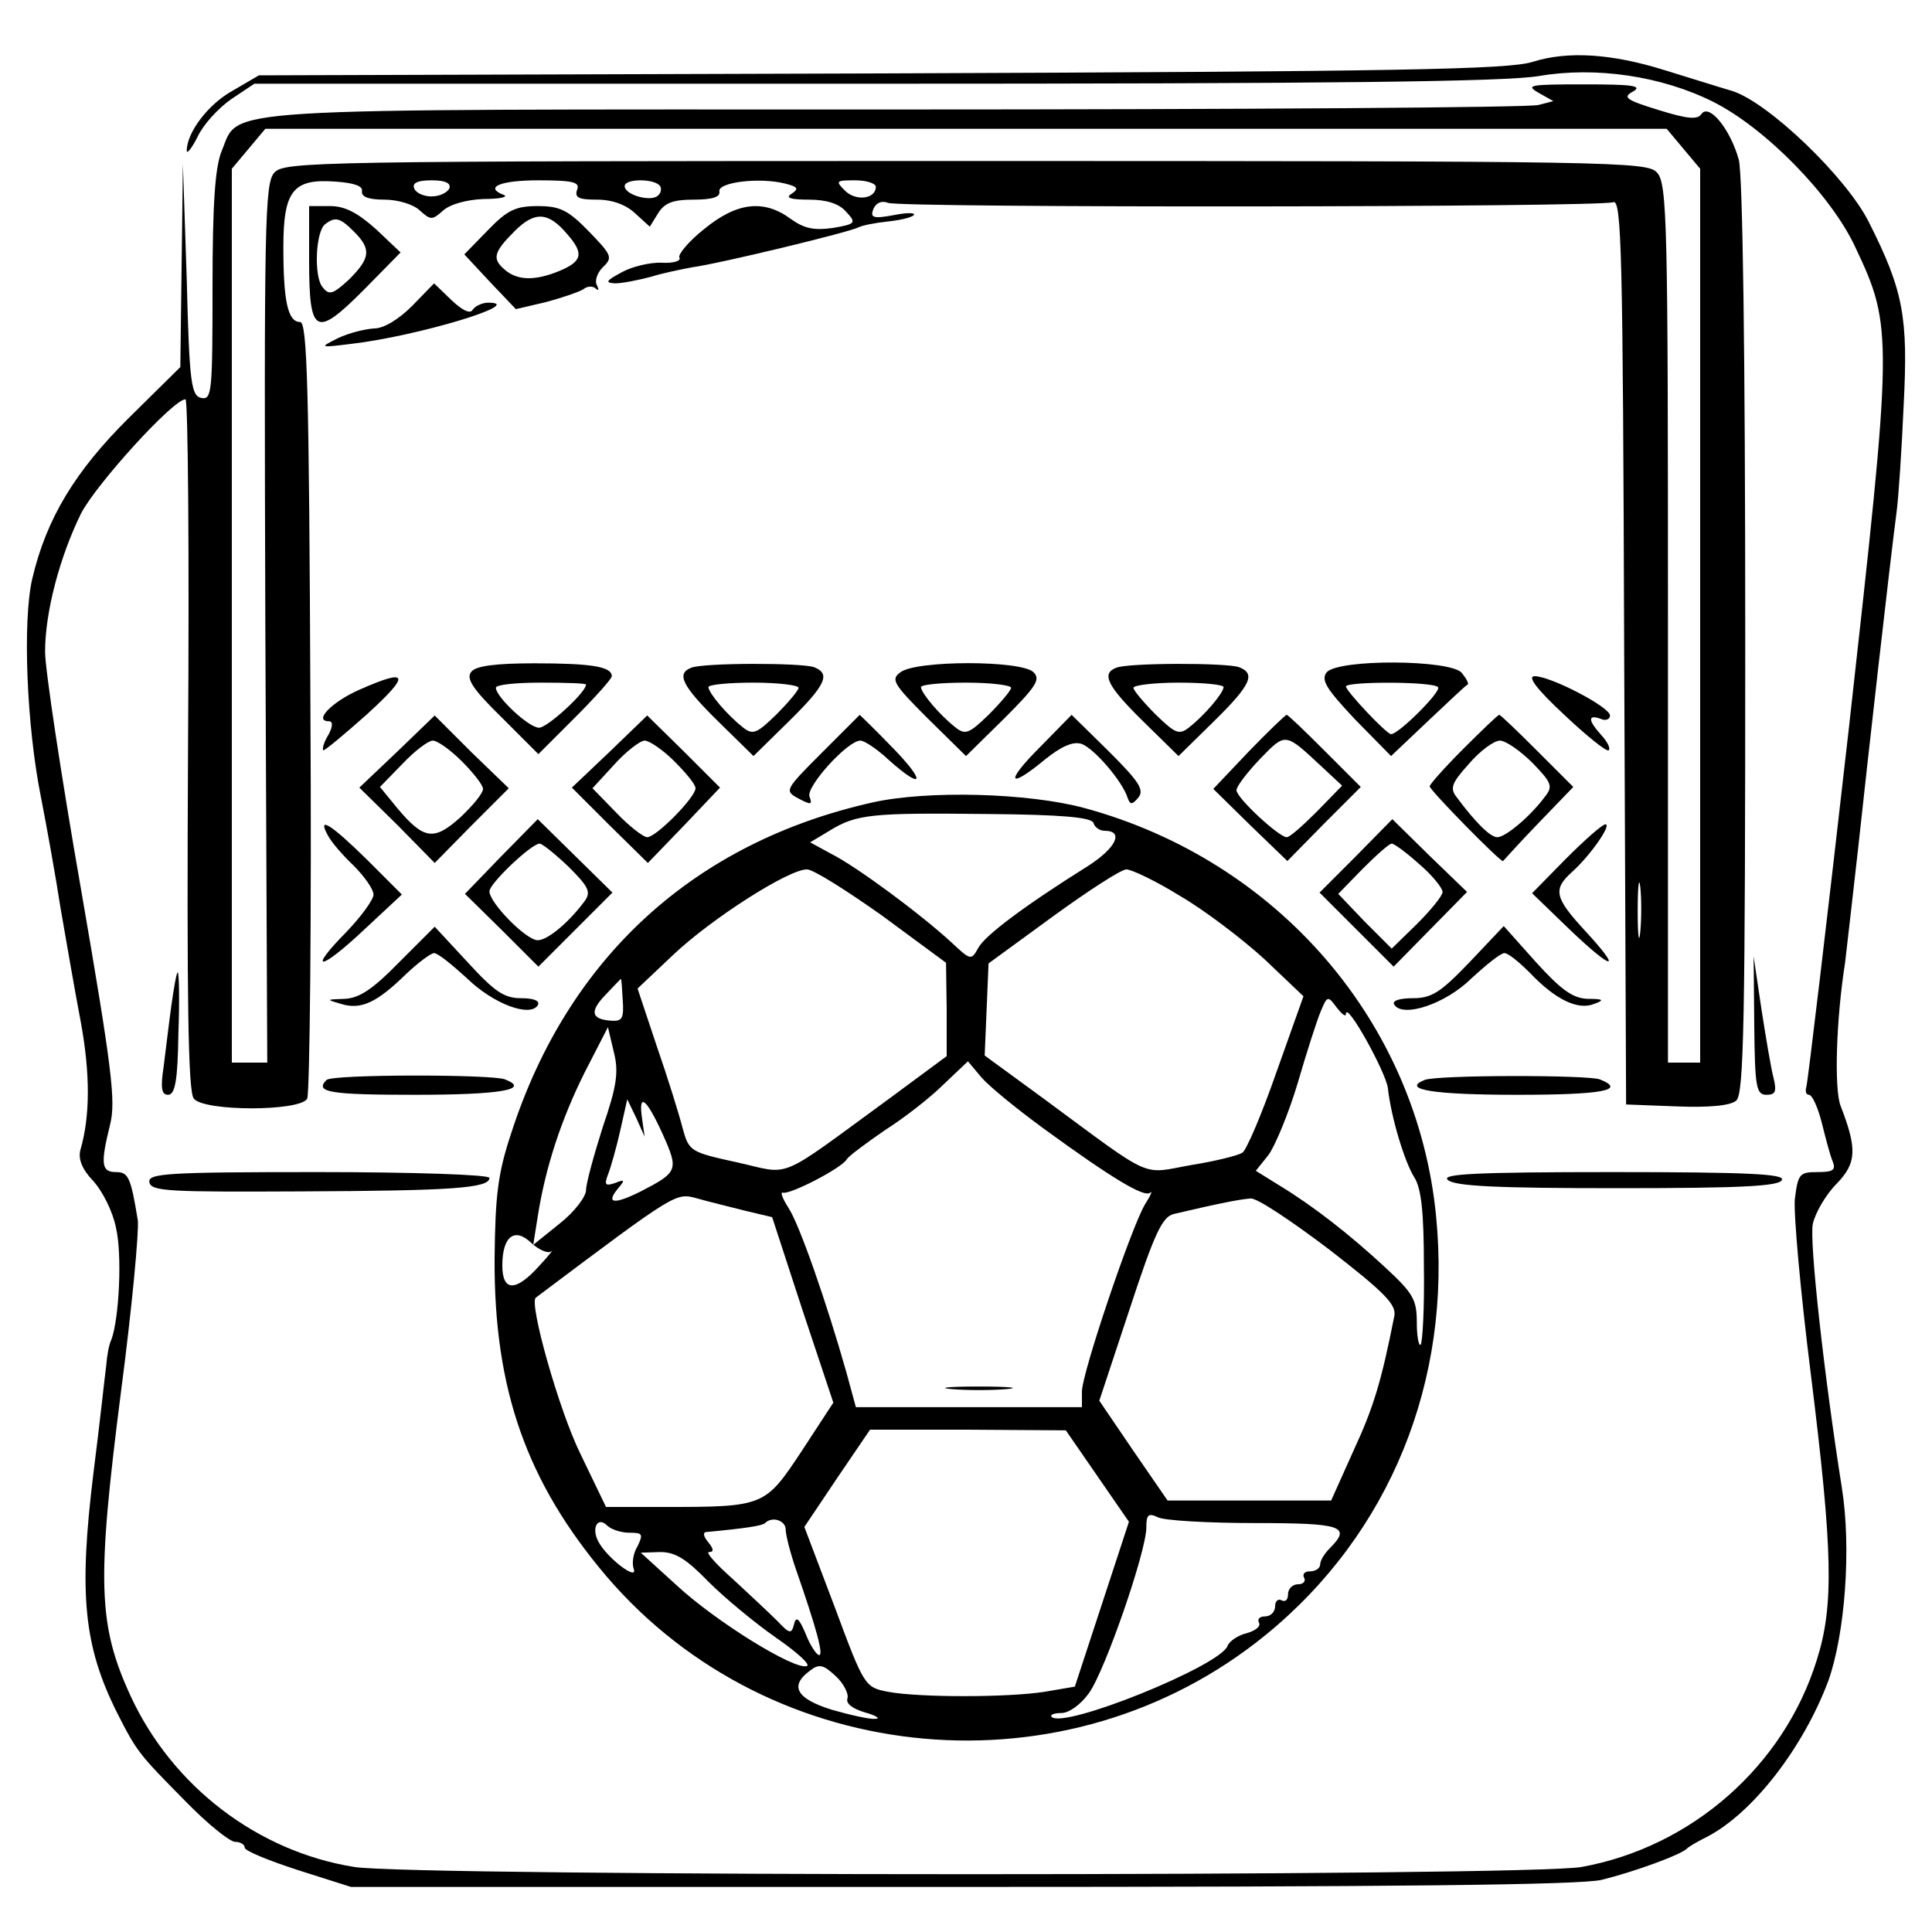 <?xml version="1.0" standalone="no"?>
<!DOCTYPE svg PUBLIC "-//W3C//DTD SVG 20010904//EN"
 "http://www.w3.org/TR/2001/REC-SVG-20010904/DTD/svg10.dtd">
<svg version="1.0" xmlns="http://www.w3.org/2000/svg"
 width="300pt" height="300pt" viewBox="0 0 300 300"
 preserveAspectRatio="xMidYMid meet">
<g transform="translate(0,300) scale(0.1,-0.1)"
fill="#000000" stroke="none">
<path d="M2380 2904 c-37 -12 -208 -15 -1011 -18 l-967 -3 -41 -24 c-38 -21
-71 -65 -71 -93 0 -6 8 4 17 22 9 19 32 44 52 58 l36 24 962 0 c705 0 981 3
1033 12 88 15 190 0 270 -40 80 -40 183 -144 221 -226 59 -125 58 -136 -10
-746 -34 -300 -64 -551 -66 -557 -2 -7 -1 -13 4 -13 5 0 14 -20 20 -44 6 -24
13 -51 17 -60 5 -13 0 -16 -24 -16 -28 0 -30 -3 -35 -42 -2 -24 9 -146 25
-273 34 -274 36 -358 9 -443 -51 -164 -194 -290 -365 -321 -81 -15 -1815 -15
-1906 0 -150 24 -282 125 -347 265 -51 111 -53 177 -15 474 17 129 28 249 26
265 -11 68 -15 75 -34 75 -23 0 -24 13 -9 74 9 36 3 86 -45 364 -31 177 -56
343 -56 370 0 62 23 148 56 215 24 46 143 177 162 177 4 0 6 -241 4 -536 -2
-395 0 -540 9 -550 16 -20 165 -20 176 0 4 8 7 283 5 610 -2 496 -5 596 -16
596 -19 0 -26 32 -26 116 0 88 15 107 81 102 29 -2 43 -7 41 -15 -1 -9 11 -13
35 -13 20 0 45 -7 55 -17 17 -15 19 -15 36 0 11 10 37 17 63 18 24 0 38 3 32
6 -32 12 -7 23 53 23 55 0 65 -3 60 -15 -4 -12 3 -15 31 -15 24 0 45 -8 59
-21 l23 -21 13 21 c10 16 23 21 55 21 29 0 42 4 40 13 -2 14 62 22 102 12 20
-5 22 -8 10 -16 -10 -6 -2 -9 27 -9 27 0 47 -6 58 -19 16 -17 15 -19 -21 -25
-29 -4 -44 -1 -65 14 -42 31 -84 26 -135 -16 -24 -19 -41 -40 -38 -44 3 -5 -9
-9 -27 -8 -18 1 -47 -6 -63 -15 -24 -13 -26 -16 -10 -17 11 0 36 5 55 10 19 6
49 12 65 15 44 6 246 55 258 62 6 3 26 7 45 9 19 2 37 6 41 10 3 4 -11 4 -31
0 -32 -6 -37 -4 -32 9 4 10 13 14 23 10 20 -8 1105 -7 1126 1 13 5 15 -76 17
-697 l3 -704 78 -3 c50 -2 84 1 93 9 12 10 14 123 14 718 0 449 -4 719 -10
743 -13 47 -46 88 -58 71 -6 -9 -21 -8 -66 6 -52 16 -57 20 -40 29 15 9 -2 11
-76 11 -84 0 -92 -1 -71 -13 l23 -13 -23 -6 c-13 -4 -462 -7 -997 -7 -1079 0
-1019 4 -1048 -65 -10 -25 -14 -81 -14 -210 0 -163 -1 -176 -17 -173 -16 3
-19 22 -23 183 l-6 180 -2 -158 -2 -157 -79 -78 c-84 -83 -129 -157 -151 -251
-15 -65 -9 -228 14 -341 8 -41 22 -118 30 -170 9 -52 23 -133 32 -180 14 -78
14 -143 -1 -195 -4 -14 2 -30 19 -48 15 -16 31 -48 36 -73 10 -42 5 -141 -7
-174 -4 -8 -7 -26 -8 -40 -2 -14 -10 -90 -20 -168 -23 -188 -15 -268 37 -372
31 -61 34 -64 106 -137 34 -35 69 -63 77 -63 8 0 15 -4 15 -9 0 -5 37 -20 83
-35 l82 -26 947 0 c668 0 962 3 995 11 49 12 124 39 133 49 3 3 17 11 31 18
71 37 149 138 188 242 26 73 36 206 21 300 -27 170 -51 384 -45 410 4 17 20
45 37 62 31 32 32 54 6 121 -10 26 -7 133 7 222 2 17 11 95 20 175 15 139 49
441 60 525 3 22 8 97 11 166 7 136 0 177 -54 284 -35 70 -157 187 -213 204
-24 7 -71 22 -104 32 -83 26 -151 30 -205 13z m234 -135 l26 -31 0 -694 0
-694 -25 0 -25 0 0 682 c0 620 -1 683 -17 700 -15 17 -62 18 -1073 18 -1014 0
-1058 -1 -1074 -18 -15 -17 -16 -76 -14 -700 l3 -682 -27 0 -28 0 0 694 0 694
26 31 26 31 1088 0 1088 0 26 -31z m-1916 -61 c-3 -7 -15 -13 -28 -13 -13 0
-25 6 -27 13 -3 8 6 12 27 12 21 0 30 -4 28 -12z m327 3 c3 -5 1 -12 -5 -16
-13 -8 -50 3 -50 16 0 12 47 12 55 0z m335 -1 c0 -19 -31 -23 -48 -6 -15 15
-14 16 16 16 18 0 32 -5 32 -10z m1187 -1157 c-2 -21 -4 -6 -4 32 0 39 2 55 4
38 2 -18 2 -50 0 -70z"/>
<path d="M480 2596 c0 -116 10 -121 84 -47 l58 59 -38 36 c-28 25 -48 36 -71
36 l-33 0 0 -84z m70 44 c27 -27 25 -41 -8 -74 -25 -23 -31 -25 -41 -12 -14
16 -11 87 4 98 16 12 23 10 45 -12z"/>
<path d="M758 2643 l-37 -38 40 -43 40 -42 47 11 c26 7 52 16 58 20 6 5 15 5
19 1 5 -4 5 -2 2 5 -4 6 0 19 9 28 16 15 14 19 -22 56 -32 33 -45 39 -79 39
-34 0 -47 -6 -77 -37z m124 -8 c25 -29 22 -41 -14 -56 -37 -15 -64 -15 -84 2
-20 17 -18 27 15 60 32 32 53 30 83 -6z"/>
<path d="M640 2525 c-21 -21 -44 -35 -59 -35 -15 -1 -39 -7 -56 -15 -30 -15
-29 -15 20 -9 104 12 275 64 213 64 -9 0 -20 -5 -24 -11 -4 -7 -16 -1 -33 15
l-27 26 -34 -35z"/>
<path d="M732 1957 c-9 -10 2 -27 46 -70 l58 -58 57 57 c31 31 57 60 57 64 0
15 -32 20 -120 20 -60 0 -91 -4 -98 -13z m178 -20 c0 -12 -60 -67 -73 -67 -16
0 -67 48 -67 62 0 5 32 8 70 8 39 0 70 -1 70 -3z"/>
<path d="M1073 1963 c-23 -9 -14 -28 42 -83 l55 -54 55 54 c58 57 65 74 39 84
-19 7 -173 7 -191 -1z m167 -31 c0 -4 -16 -23 -35 -42 -30 -29 -36 -32 -52
-19 -24 19 -52 52 -53 62 0 4 32 7 70 7 39 0 70 -4 70 -8z"/>
<path d="M1398 1956 c-15 -11 -11 -18 42 -71 l60 -59 59 58 c50 50 57 61 46
72 -18 19 -183 19 -207 0z m172 -24 c0 -4 -16 -23 -35 -42 -30 -29 -36 -32
-52 -19 -24 19 -52 52 -53 62 0 4 32 7 70 7 39 0 70 -4 70 -8z"/>
<path d="M1733 1963 c-23 -9 -14 -28 42 -83 l55 -54 55 54 c58 57 65 74 39 84
-19 7 -173 7 -191 -1z m167 -30 c-1 -10 -29 -43 -53 -62 -16 -13 -22 -10 -52
19 -19 19 -35 38 -35 42 0 4 32 8 70 8 39 0 70 -3 70 -7z"/>
<path d="M2060 1956 c-9 -12 -1 -25 44 -73 l56 -57 57 54 c32 30 59 56 62 57
2 2 -2 9 -9 18 -17 21 -192 22 -210 1z m173 -23 c6 -6 -61 -73 -73 -73 -7 0
-70 67 -70 74 0 8 135 8 143 -1z"/>
<path d="M558 1929 c-43 -19 -72 -49 -47 -49 6 0 6 -8 -1 -21 -7 -11 -10 -22
-8 -24 2 -1 32 24 68 56 68 62 65 72 -12 38z"/>
<path d="M2429 1890 c35 -33 66 -58 69 -55 3 3 -2 13 -11 23 -21 23 -22 33 -2
26 8 -4 15 -1 15 5 0 13 -92 61 -117 61 -12 0 3 -20 46 -60z"/>
<path d="M617 1833 l-59 -56 59 -58 58 -59 57 58 58 58 -58 56 -57 57 -58 -56z
m100 -15 c18 -18 33 -37 33 -43 0 -7 -16 -26 -35 -44 -41 -37 -57 -35 -98 14
l-27 33 35 36 c19 20 40 36 47 36 7 0 27 -14 45 -32z"/>
<path d="M947 1833 l-59 -56 59 -59 59 -58 56 58 56 59 -56 56 -57 56 -58 -56z
m100 -15 c18 -18 33 -36 33 -42 0 -14 -61 -76 -75 -76 -6 0 -28 17 -48 38
l-37 38 34 37 c18 20 40 37 47 37 7 0 28 -14 46 -32z"/>
<path d="M1276 1831 c-58 -58 -58 -59 -36 -71 19 -10 22 -10 17 3 -6 15 59 87
79 87 6 0 26 -13 44 -30 55 -49 58 -34 5 20 -27 28 -50 50 -50 50 0 0 -27 -27
-59 -59z"/>
<path d="M1615 1840 c-55 -55 -50 -67 8 -19 25 20 43 28 56 24 19 -6 64 -58
72 -84 4 -11 7 -11 17 1 9 12 0 25 -46 71 l-58 57 -49 -50z"/>
<path d="M1939 1833 l-55 -58 57 -56 58 -56 57 58 57 57 -56 56 c-31 31 -57
56 -59 56 -2 0 -29 -26 -59 -57z m115 -25 l30 -28 -39 -40 c-22 -22 -42 -40
-47 -40 -12 0 -78 61 -78 73 0 6 17 28 37 49 40 41 38 41 97 -14z"/>
<path d="M2272 1837 c-29 -29 -52 -55 -52 -58 0 -6 113 -121 114 -116 1 1 25
28 55 59 l54 56 -56 56 c-31 31 -57 56 -59 56 -2 0 -27 -24 -56 -53z m108 -22
c29 -30 32 -36 19 -52 -22 -30 -61 -63 -74 -63 -11 0 -34 23 -63 62 -11 14 -8
22 19 52 17 20 39 36 48 36 9 0 32 -16 51 -35z"/>
<path d="M1355 1754 c-277 -62 -473 -241 -561 -513 -21 -63 -25 -97 -26 -196
-1 -203 50 -347 174 -493 257 -300 716 -341 1023 -91 193 157 290 395 265 650
-29 301 -245 552 -545 634 -88 24 -245 28 -330 9z m343 -32 c2 -7 10 -12 17
-12 31 0 18 -27 -26 -55 -99 -62 -160 -108 -170 -127 -11 -20 -12 -19 -42 9
-49 45 -148 118 -186 137 l-33 18 30 18 c42 26 66 28 246 26 114 -1 161 -5
164 -14z m-328 -144 l99 -73 1 -72 0 -73 -92 -68 c-174 -127 -148 -116 -233
-97 -73 16 -75 17 -85 53 -5 20 -23 78 -40 127 l-30 90 55 52 c59 56 179 133
208 133 10 0 62 -33 117 -72z m462 31 c38 -22 97 -67 131 -98 l61 -58 -42
-118 c-23 -66 -47 -122 -53 -125 -6 -4 -41 -13 -79 -19 -79 -14 -56 -25 -228
102 l-93 68 3 71 3 72 100 73 c55 40 106 73 114 73 8 0 46 -18 83 -41z m-865
-162 c2 -28 -1 -33 -17 -32 -32 2 -35 14 -10 40 13 14 24 25 24 25 1 0 2 -15
3 -33z m1123 -21 c1 19 61 -89 65 -115 5 -46 26 -115 41 -139 11 -17 15 -54
15 -138 1 -64 -2 -118 -5 -122 -3 -3 -6 13 -6 35 0 35 -6 45 -48 84 -57 53
-114 97 -165 128 l-37 23 20 25 c10 14 31 64 45 111 14 48 30 98 36 112 10 24
11 24 25 5 8 -10 14 -15 14 -9z m-1154 -176 c-14 -44 -26 -88 -26 -98 0 -10
-18 -34 -41 -52 l-41 -33 7 44 c12 77 37 152 73 224 l36 70 9 -38 c8 -31 5
-53 -17 -117z m684 -2 c107 -78 157 -108 166 -100 4 4 1 -4 -8 -18 -21 -35
-98 -262 -98 -291 l0 -24 -175 0 -176 0 -15 55 c-30 106 -73 230 -90 255 -9
14 -13 25 -8 23 11 -3 91 38 99 52 3 5 30 25 59 45 30 19 71 51 91 71 l38 36
21 -25 c12 -14 55 -49 96 -79z m-623 15 c-6 41 6 33 32 -24 25 -56 24 -59 -34
-89 -42 -21 -55 -19 -35 5 11 13 10 14 -5 8 -15 -5 -17 -3 -11 13 4 10 13 41
19 68 l11 49 14 -29 13 -29 -4 28z m160 -143 l42 -10 47 -144 48 -144 -49 -75
c-57 -86 -58 -87 -212 -87 l-92 0 -40 83 c-33 67 -80 234 -69 242 221 166 217
163 251 154 17 -5 51 -13 74 -19z m908 -61 c85 -66 104 -85 100 -103 -20 -101
-32 -141 -63 -208 l-35 -78 -127 0 -127 0 -53 77 -53 78 47 142 c39 119 51
144 69 148 72 17 104 23 119 24 10 1 65 -36 123 -80z m-1209 -2 c5 5 -3 -6
-19 -23 -36 -40 -57 -40 -57 1 0 45 19 60 45 35 12 -11 26 -17 31 -13z m848
-349 l49 -71 -42 -128 -42 -128 -47 -8 c-58 -9 -195 -9 -243 0 -36 7 -37 8
-83 132 l-47 124 51 76 51 75 152 0 152 -1 49 -71z m244 -73 c136 0 151 -5
117 -39 -8 -8 -15 -19 -15 -25 0 -6 -7 -11 -16 -11 -8 0 -12 -4 -9 -10 3 -5
-1 -10 -9 -10 -9 0 -16 -7 -16 -16 0 -8 -4 -12 -10 -9 -5 3 -10 -1 -10 -9 0
-9 -7 -16 -16 -16 -8 0 -12 -4 -9 -10 3 -5 -5 -12 -19 -16 -13 -3 -27 -12 -30
-20 -12 -31 -254 -129 -273 -110 -3 3 3 6 15 6 12 0 30 13 43 31 25 35 89 220
89 257 0 20 3 23 18 16 9 -5 77 -9 150 -9z m-971 -15 c21 0 22 -2 13 -21 -7
-11 -9 -27 -6 -35 7 -19 -37 13 -53 39 -14 22 -4 44 12 28 6 -6 22 -11 34 -11z
m243 5 c0 -8 7 -36 16 -62 32 -92 43 -133 36 -133 -4 0 -14 15 -21 33 -10 24
-15 28 -18 15 -4 -16 -7 -15 -26 5 -12 12 -43 41 -69 65 -26 23 -43 42 -37 42
8 0 7 5 -1 15 -7 8 -9 15 -4 16 64 6 88 10 92 14 11 11 32 4 32 -10z m-120
-81 c25 -25 72 -64 105 -87 32 -22 54 -42 48 -44 -19 -7 -143 70 -203 126
l-55 50 30 1 c24 0 41 -11 75 -46z m216 -181 c-3 -8 7 -16 27 -22 18 -5 25
-10 16 -10 -8 -1 -39 6 -67 14 -55 17 -67 37 -34 61 14 11 21 9 40 -9 12 -11
20 -27 18 -34z"/>
<path d="M1478 843 c23 -2 61 -2 85 0 23 2 4 4 -43 4 -47 0 -66 -2 -42 -4z"/>
<path d="M778 1670 l-56 -58 57 -56 57 -57 58 58 57 57 -58 57 -58 57 -57 -58z
m105 -16 c31 -31 35 -39 25 -53 -25 -34 -58 -61 -73 -61 -18 0 -75 58 -75 76
0 12 65 74 78 74 4 0 24 -16 45 -36z"/>
<path d="M2106 1671 l-57 -57 58 -58 57 -57 57 58 57 58 -58 56 -58 57 -56
-57z m98 -13 c20 -17 36 -37 36 -43 0 -6 -18 -28 -40 -50 l-39 -38 -42 42 -41
43 38 39 c21 21 41 39 45 39 4 0 23 -14 43 -32z"/>
<path d="M509 1703 c5 -10 23 -31 40 -47 17 -17 31 -37 31 -45 0 -8 -19 -34
-42 -58 -62 -63 -41 -61 27 3 l59 55 -54 54 c-56 55 -78 69 -61 38z"/>
<path d="M2431 1666 l-52 -53 58 -56 c68 -65 84 -67 24 -2 -47 51 -50 64 -20
91 29 26 62 74 52 74 -5 0 -32 -24 -62 -54z"/>
<path d="M620 1506 c-41 -42 -62 -56 -85 -57 -29 -1 -29 -1 -5 -8 30 -9 54 1
100 46 19 18 39 33 44 33 6 0 28 -18 51 -39 41 -40 98 -61 110 -42 4 7 -6 11
-26 11 -26 0 -41 10 -83 56 l-51 55 -55 -55z"/>
<path d="M2282 1506 c-45 -47 -59 -56 -88 -56 -21 0 -33 -4 -29 -10 13 -21 80
1 120 41 23 21 45 39 51 39 6 0 23 -14 40 -31 39 -41 74 -58 99 -48 17 6 15 8
-10 8 -23 1 -41 14 -80 57 l-50 56 -53 -56z"/>
<path d="M2724 1408 c1 -96 3 -108 19 -108 14 0 16 5 11 26 -4 15 -12 63 -19
108 l-12 81 1 -107z"/>
<path d="M266 1438 c-4 -29 -9 -72 -12 -95 -5 -33 -3 -43 7 -43 11 0 15 23 16
95 2 52 1 95 -1 95 -2 0 -6 -24 -10 -52z"/>
<path d="M507 1323 c-19 -19 5 -23 137 -23 132 0 181 8 140 24 -21 8 -269 8
-277 -1z"/>
<path d="M2212 1323 c-37 -15 15 -23 144 -23 131 0 171 7 128 24 -19 7 -253 7
-272 -1z"/>
<path d="M232 1164 c3 -14 31 -15 236 -14 234 1 292 5 292 21 0 5 -120 9 -266
9 -236 0 -265 -2 -262 -16z"/>
<path d="M2248 1168 c10 -10 77 -13 264 -13 192 0 252 3 255 13 4 9 -53 12
-263 12 -214 0 -266 -3 -256 -12z"/>
</g>
</svg>
